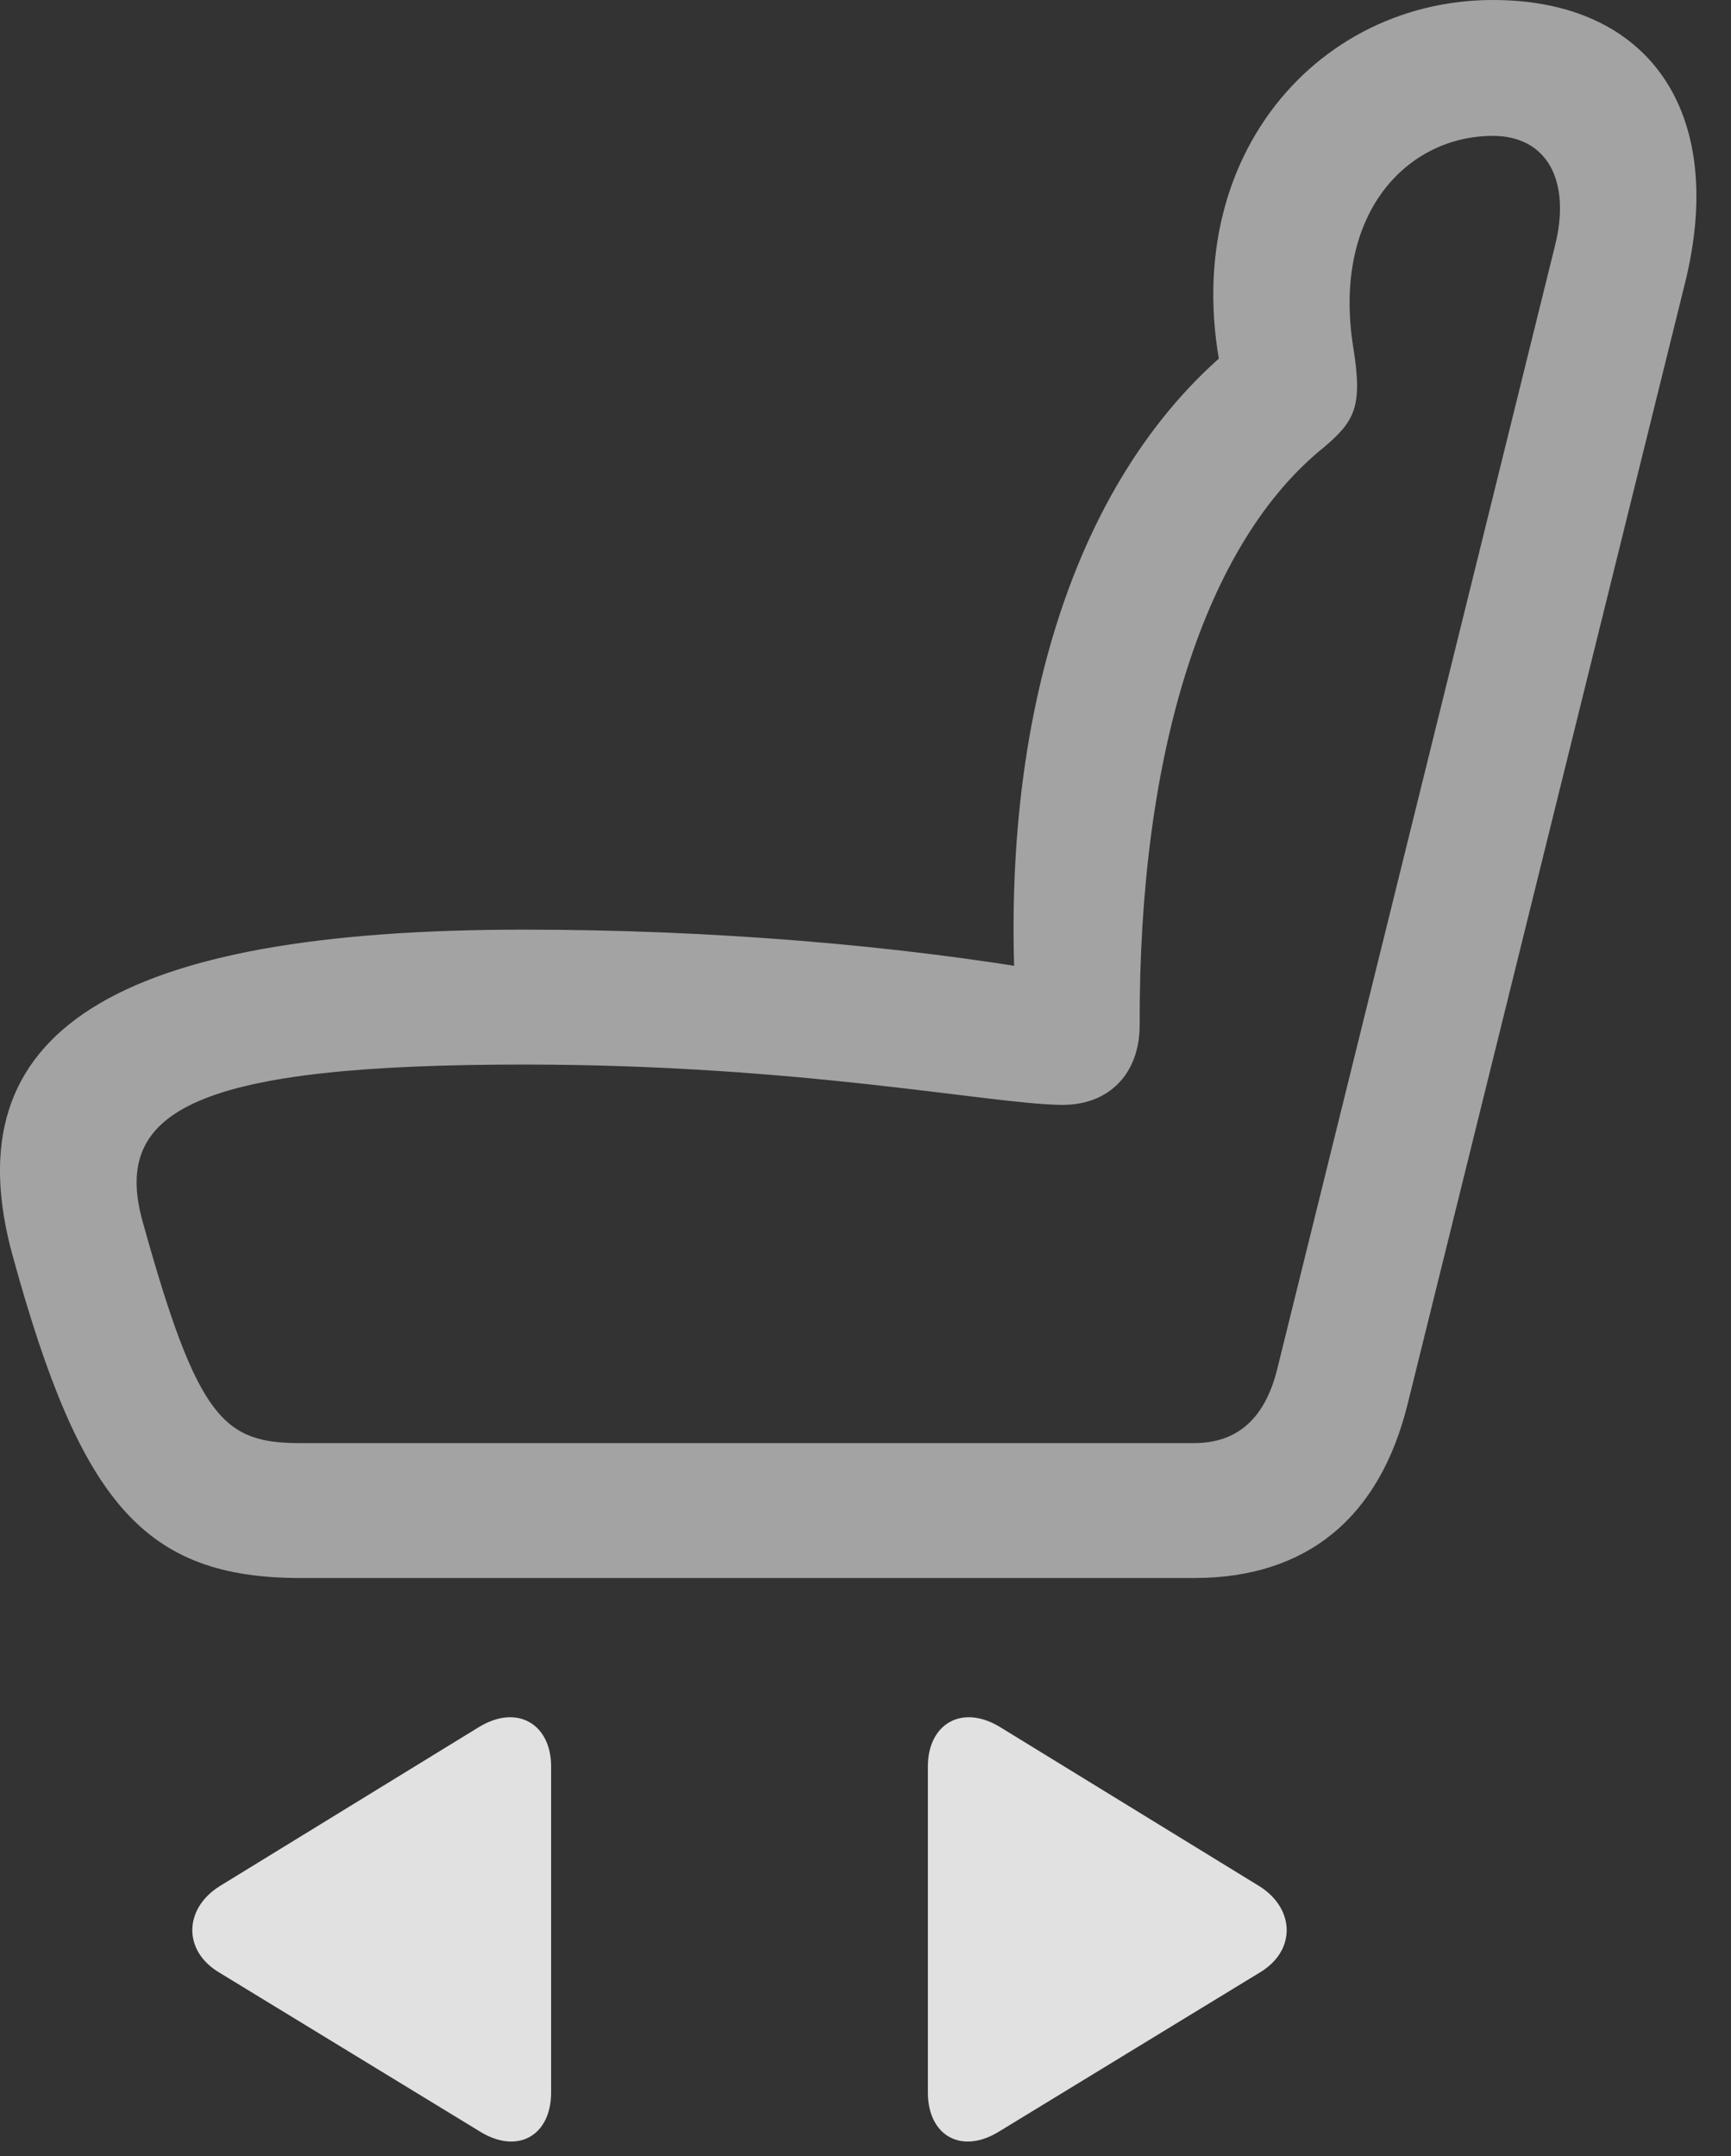 <?xml version="1.0" encoding="UTF-8"?>
<!--Generator: Apple Native CoreSVG 232.5-->
<!DOCTYPE svg
PUBLIC "-//W3C//DTD SVG 1.1//EN"
       "http://www.w3.org/Graphics/SVG/1.1/DTD/svg11.dtd">
<svg version="1.1" xmlns="http://www.w3.org/2000/svg" xmlns:xlink="http://www.w3.org/1999/xlink" width="18.038" height="22.471">
 <rect width="100%" height="100%" fill="#333333" stroke="none"/>
 <g>
  <rect height="22.471" opacity="0" width="18.038" x="0" y="0"/>
  <path d="M0.137 13.105C0.841 15.664 1.505 16.445 3.135 16.445L12.442 16.445C13.614 16.445 14.376 15.82 14.669 14.629L17.559 2.949C17.999 1.172 17.188 0 15.557 0C13.614 0 12.081 1.865 12.842 4.326L13.008 3.486C11.26 4.795 10.372 7.412 10.596 10.645L11.007 10.137C9.327 9.844 7.374 9.688 5.46 9.688C1.212 9.688-0.527 10.732 0.137 13.105ZM1.485 12.725C1.163 11.562 2.051 11.094 5.46 11.094C8.341 11.094 10.303 11.504 11.055 11.514C11.553 11.523 11.876 11.191 11.876 10.684C11.866 7.832 12.559 5.654 13.8 4.658C14.122 4.385 14.2 4.229 14.102 3.623C13.878 2.217 14.669 1.416 15.557 1.416C16.114 1.416 16.378 1.875 16.202 2.568L13.302 14.297C13.175 14.775 12.901 15.039 12.442 15.039L3.135 15.039C2.335 15.039 2.061 14.805 1.485 12.725Z" fill="#ffffff" fill-opacity="0.55"/>
  <path d="M9.669 21.807C9.669 22.256 10.02 22.461 10.421 22.207L13.126 20.557C13.507 20.332 13.497 19.893 13.126 19.658L10.421 17.998C10.02 17.754 9.669 17.969 9.669 18.408Z" fill="#ffffff" fill-opacity="0.85"/>
  <path d="M5.743 21.807L5.743 18.408C5.743 17.969 5.391 17.754 4.991 17.998L2.286 19.658C1.915 19.893 1.905 20.332 2.286 20.557L4.991 22.207C5.391 22.461 5.743 22.256 5.743 21.807Z" fill="#ffffff" fill-opacity="0.85"/>
 </g>
</svg>
